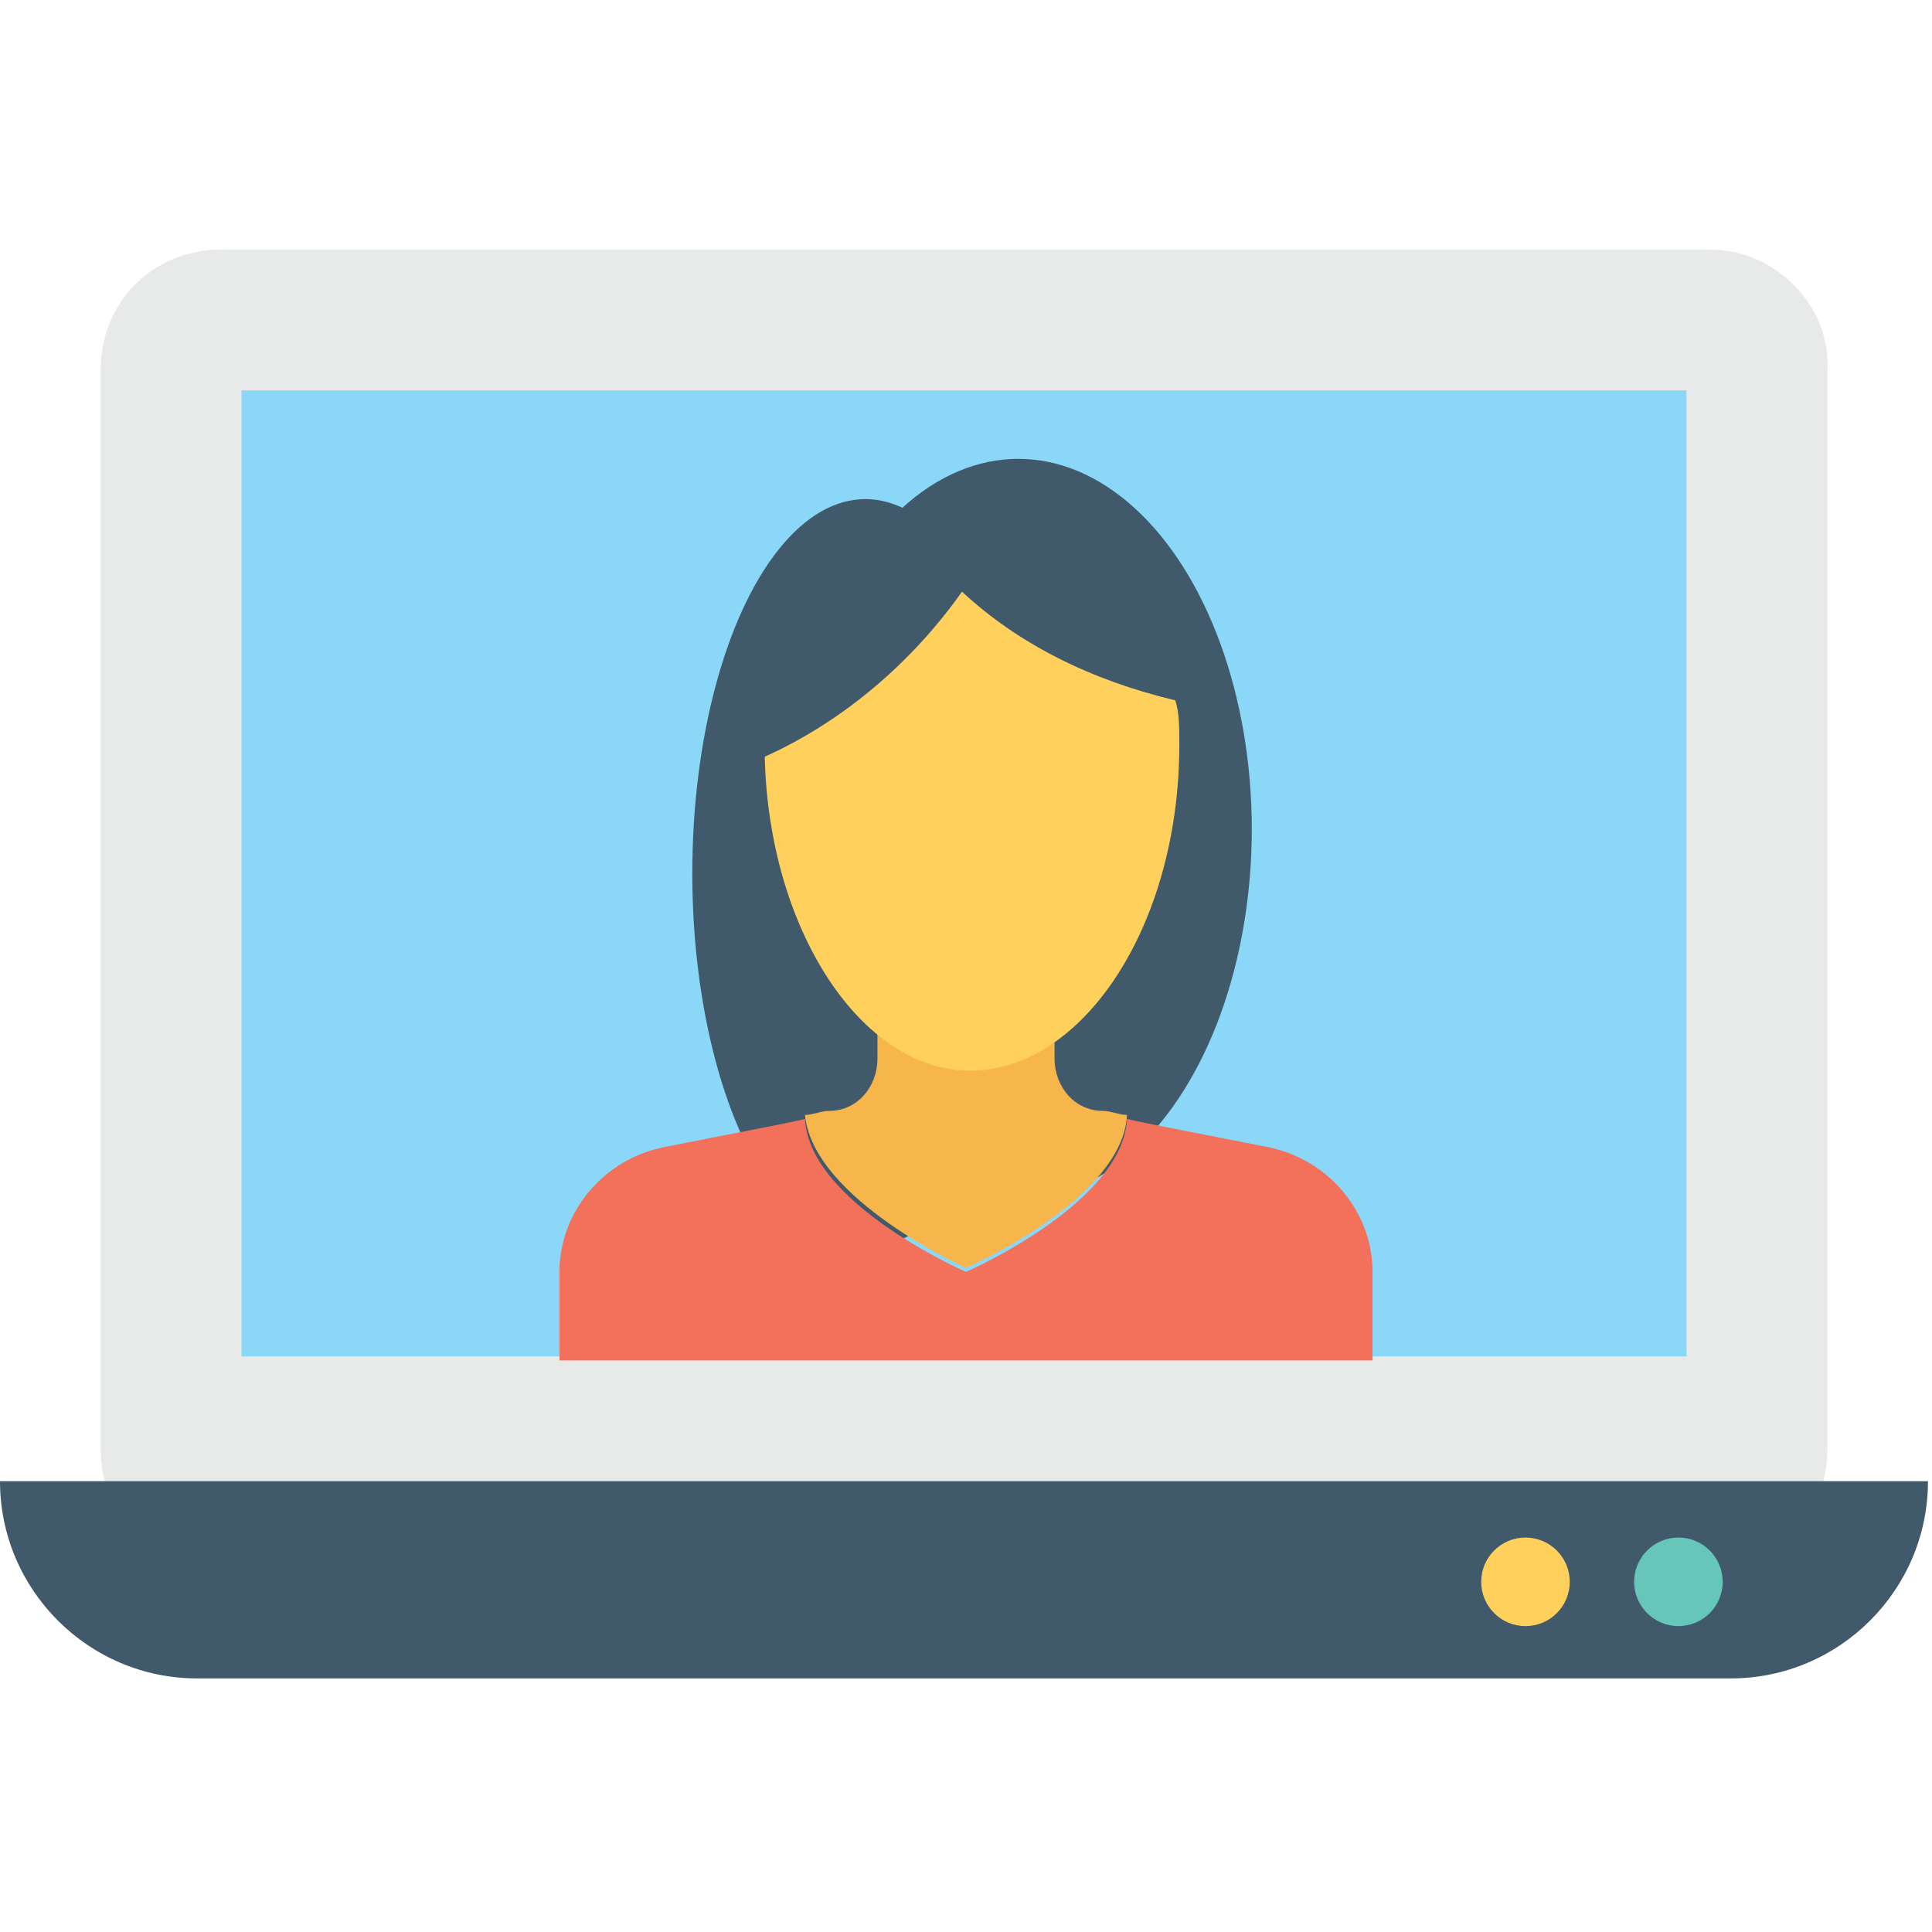 <?xml version="1.0" encoding="utf-8"?>
<!-- Generator: Adobe Illustrator 18.0.0, SVG Export Plug-In . SVG Version: 6.00 Build 0)  -->
<!DOCTYPE svg PUBLIC "-//W3C//DTD SVG 1.1//EN" "http://www.w3.org/Graphics/SVG/1.1/DTD/svg11.dtd">
<svg version="1.1" id="Layer_1" xmlns="http://www.w3.org/2000/svg" xmlns:xlink="http://www.w3.org/1999/xlink" x="0px" y="0px"
	 viewBox="0 0 48 48" enable-background="new 0 0 48 48" xml:space="preserve">
<g>
	<g>
		<path fill="#E8EAE9" d="M42.5,6.2H5.5c-1.7,0-3,1.3-3,3V36c0,1.7,1.3,3,3,3h36.9c1.7,0,3-1.3,3-3V9.2C45.5,7.6,44.1,6.2,42.5,6.2z
			"/>
		<rect x="6" y="9.7" fill="#8AD7F8" width="35.9" height="24"/>
		<path fill="#415A6B" d="M0,36.8c0,2.7,2.2,4.9,4.9,4.9h38.1c2.7,0,4.9-2.2,4.9-4.9H0z"/>
		<circle fill="#66C6B9" cx="41.7" cy="39.3" r="1.1"/>
		<g>
			<ellipse fill="#415A6B" cx="21.5" cy="21.7" rx="4.3" ry="9.3"/>
			<ellipse fill="#415A6B" cx="25.3" cy="20.6" rx="5.8" ry="9.2"/>
			<path fill="#F3705A" d="M34.1,33.8v-2.2c0-1.5-1.1-2.8-2.6-3.1c-1.5-0.3-3.1-0.6-3.5-0.7c-0.1,2.1-4,3.8-4,3.8s-3.9-1.7-4-3.8
				c-0.4,0.1-2,0.4-3.5,0.7c-1.5,0.3-2.6,1.6-2.6,3.1v2.2H34.1z"/>
			<path fill="#F7B64C" d="M26.2,26.3v-1.5h-4.4v1.5c0,0.7-0.5,1.3-1.2,1.3c-0.2,0-0.4,0.1-0.6,0.1c0.2,2.1,4,3.8,4,3.8
				s3.9-1.7,4-3.8c-0.2,0-0.4-0.1-0.6-0.1C26.7,27.6,26.2,27,26.2,26.3z"/>
		</g>
		<circle fill="#FFD15C" cx="37.9" cy="39.3" r="1.1"/>
		<path fill="#FFD15C" d="M23.9,14.7c-1.2,1.7-2.9,3.2-4.9,4.1c0.1,4.3,2.4,7.8,5.1,7.8c2.8,0,5.2-3.6,5.2-8.1c0-0.4,0-0.8-0.1-1.1
			C27.1,16.9,25.3,16,23.9,14.7z"/>
	</g>
</g>
</svg>
